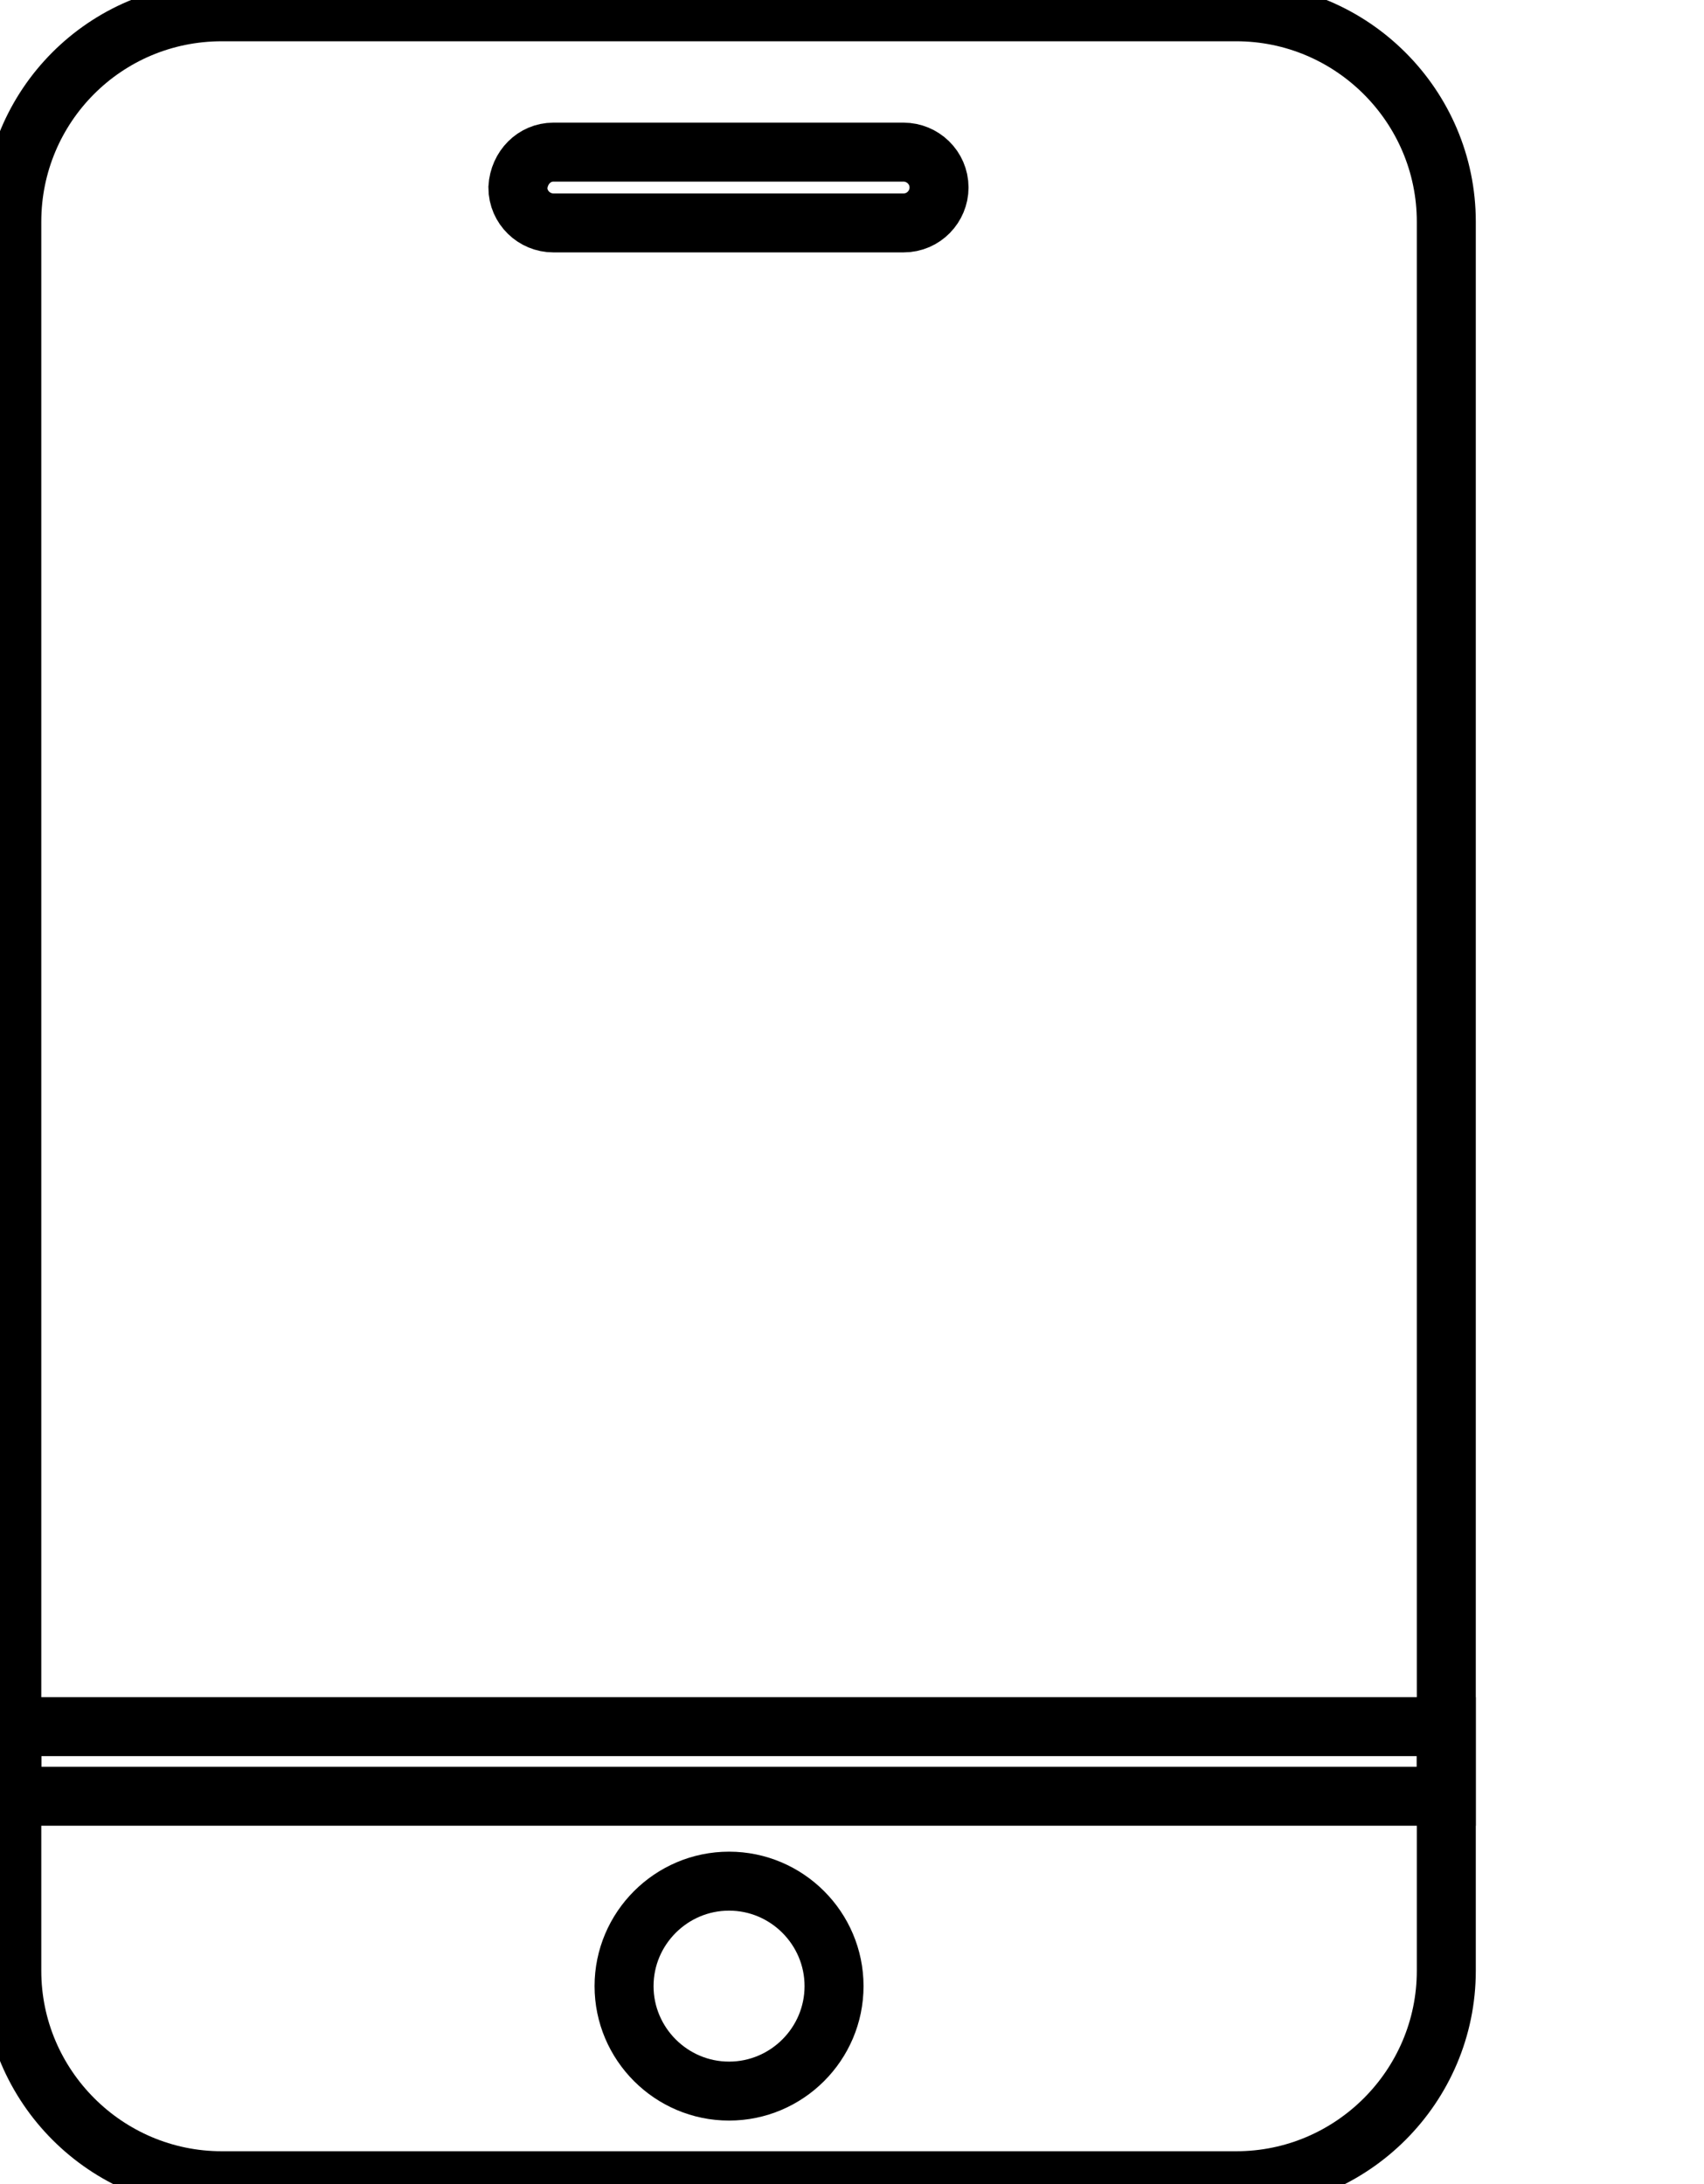 <svg data-v-9833e8b2="" version="1.1" xmlns="http://www.w3.org/2000/svg" xmlns:xlink="http://www.w3.org/1999/xlink" width="19.5" height="25"><g data-v-9833e8b2=""><path data-v-9833e8b2="" transform="scale(0.135)" fill="none" stroke="currentColor" paint-order="fill stroke markers" d="m18.8,1l86,0c9.8,0 17.8,8 17.8,17.8l0,148.3c0,9.8 -8,17.8 -17.8,17.8l-86,0c-9.8,0 -17.8,-8 -17.8,-17.8l0,-148.3c0,-9.8 7.9,-17.8 17.8,-17.8l0,0z" stroke-width="5" stroke-miterlimit="10" stroke-dasharray=""></path><path data-v-9833e8b2="" transform="scale(0.135)" fill="none" stroke="currentColor" paint-order="fill stroke markers" d="m46.9,12.9l29.7,0c1.6,0 3,1.3 3,3c0,1.6 -1.3,3 -3,3l-29.7,0c-1.6,0 -3,-1.3 -3,-3c0.1,-1.7 1.4,-3 3,-3l0,0z" stroke-width="5" stroke-miterlimit="10" stroke-dasharray=""></path><path data-v-9833e8b2="" transform="scale(0.135)" fill="none" stroke="currentColor" paint-order="fill stroke markers" d="m1,146.4l121.6,0l0,5.9l-121.6,0l0,-5.9l0,0z" stroke-width="5" stroke-miterlimit="10" stroke-dasharray=""></path><path data-v-9833e8b2="" transform="scale(0.135)" fill="none" stroke="currentColor" paint-order="fill stroke markers" d="m61.8,159.5c4.9,0 8.9,4 8.9,8.9c0,4.9 -4,8.9 -8.9,8.9c-4.9,0 -8.9,-4 -8.9,-8.9c0,-4.9 4,-8.9 8.9,-8.9l0,0z" stroke-width="5" stroke-miterlimit="10" stroke-dasharray=""></path></g></svg>